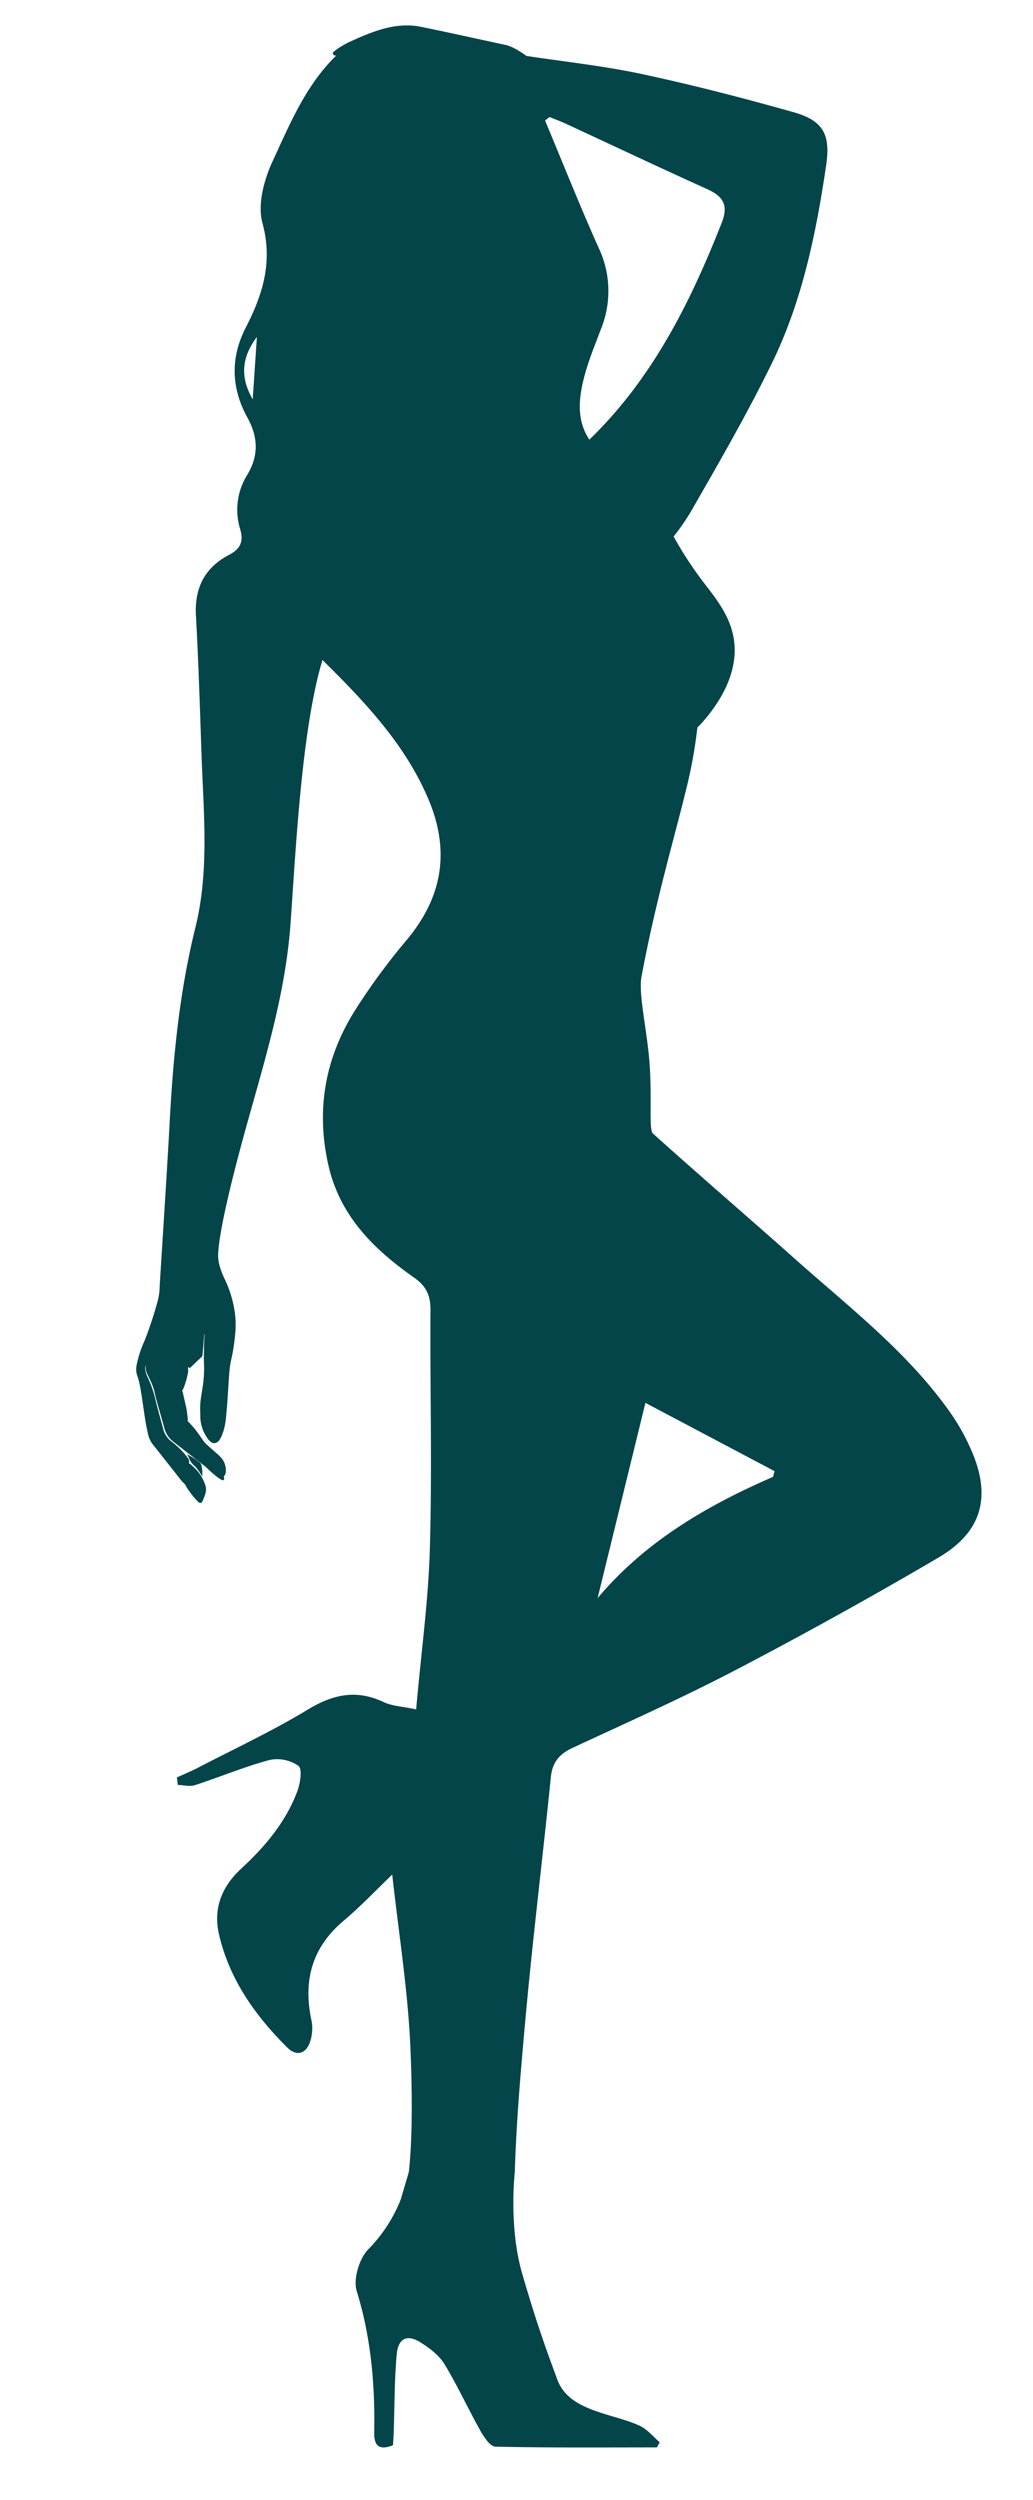 <svg id="Layer_1" data-name="Layer 1" xmlns="http://www.w3.org/2000/svg" viewBox="0 0 347.98 841.89"><title>girl</title><path d="M327.33,488.65a72.38,72.38,0,0,0-7.41-13.26c-14.25-20.13-33.69-35.06-51.87-51.25-16-14.23-32.22-28.17-48.13-42.47-1.41-1.26-.23-11.73-1.11-23.66-.81-11-3.79-23.3-2.72-29.05,4.72-25.46,11.22-47.37,14.89-62.49A160.84,160.84,0,0,0,234.92,245s8-7.71,11.12-17.4c5.24-16.1-4.95-25.68-10.66-33.68a124.14,124.14,0,0,1-8.46-13.26,74.7,74.7,0,0,0,5.89-8.52c9.46-16.48,19-33,27.32-50.05,10.15-20.87,14.78-43.49,18.16-66.34,1.54-10.41-.86-15.15-11.09-18-16.88-4.76-33.89-9.16-51-12.82-12.81-2.74-25.9-4.13-38.88-6.1,0,0-4-3.08-7.2-3.75-9.44-2-18.86-4.14-28.32-6.05-8.48-1.7-16.2,1.52-23.88,5a26.52,26.52,0,0,0-5.69,3.53c-.4,1,.61,1.16,1,1.18h0c.18,0,.13,0,0,0-10.26,10-15.6,23.05-21.42,35.6-2.88,6.22-5.1,14.51-3.41,20.72,3.58,13.14.12,24.1-5.6,35.22-5.25,10.21-4.93,20.39.55,30.36,3.56,6.46,3.88,12.67,0,19.15a22.26,22.26,0,0,0-2.47,18.33c1.27,4.21.13,6.71-3.74,8.73C69,191.13,65.49,197.94,66,207.23c.87,15.65,1.35,31.32,1.89,47,.67,19.44,2.67,39-2.09,58.19-5.4,21.83-7.53,44-8.7,66.44-.84,16-3.26,52.66-3.32,54.54a20.12,20.12,0,0,1-.7,4.83,130.07,130.07,0,0,1-4.35,13.17,37.2,37.2,0,0,0-2.75,8.5,6.76,6.76,0,0,0,.31,3.51c1.36,3.39,2.25,14.36,3.52,19.16a8.71,8.71,0,0,0,1.51,3.62c.78.93,9.13,11.57,9.89,12.52.49.61,1.22,1,1.49,1.81a28.65,28.65,0,0,0,4.13,5.29.91.91,0,0,0,1.15.12,12.73,12.73,0,0,0,1-2.38,4.81,4.81,0,0,0,.09-3.72A14.32,14.32,0,0,0,66.22,495c-.72-.75-1.5-1.45-2.26-2.18-.16.08-.39.22-.29-.11a2.07,2.07,0,0,0-.4-1.76A28.3,28.3,0,0,0,58,485.59a7.71,7.71,0,0,1-2.91-4c-.89-3.31-1.81-6.61-2.64-9.93a38.33,38.33,0,0,0-2.53-7.53,8.44,8.44,0,0,1-1-3.1,2.42,2.42,0,0,1,.22-1.37,4.93,4.93,0,0,0,.46,3c.65,1.41,1.39,2.8,1.92,4.26s.69,2.74,1.07,4.1c.89,3.21,1.82,6.4,2.71,9.61a8.42,8.42,0,0,0,2.91,4.69c.65.49,5.07,4,6.66,5.19l4.31,3.34c.36.28,3.65,3.59,5.53,4.5.49.24.83,0,.8-.59a2.87,2.87,0,0,0-.14-.54,2.76,2.76,0,0,0,.71-1.88,6.38,6.38,0,0,0-1.91-4.83c-1-1.1-4.71-4-5.54-5.18s-1.83-2.64-2.81-3.91c-.75-1-1.61-1.83-2.43-2.76-.34.33-.06-.35-.14-.95-.14-1.13-.24-2.26-.45-3.37-.34-1.7-.79-3.38-1.13-5.08-.13-.62-.27-.94-.39-1,.12,0,.28-.21.62-1a29,29,0,0,0,1.5-5.39,11,11,0,0,0-.12-1.51,5,5,0,0,1,.68.3c.58-.53,3.14-3,3.83-3.6a1.44,1.44,0,0,0,.46-1c0-.47.54-6.31.6-6.93a.73.73,0,0,1,.07.4c-.07,1.44-.18,2.87-.21,4.3,0,1.66-.09,3.31,0,5a40.59,40.59,0,0,1-.58,9c-.22,1.59-.53,3.17-.65,4.77s0,3.21,0,4.82a12.92,12.92,0,0,0,2.38,6.85s1.17,1.91,2.45,1.68A2.24,2.24,0,0,0,74,484.77c2.09-3.42,2.16-8.06,2.41-10.43.21-2.07.66-10.13.83-12.08a34,34,0,0,1,.61-4.25,67.28,67.28,0,0,0,1.46-9.78,30.67,30.67,0,0,0-.49-8,38,38,0,0,0-3-9.25c-1.34-2.8-2.47-5.71-2.33-8.81.36-7.6,4.39-23.9,7.37-35.08,6.69-25.09,15.09-49.72,17-75.93,1.72-23.65,3.65-65.43,10.77-88.92,15.21,15,28.38,29.18,36,47.64,7,17.17,4.23,32.51-7.68,46.7a216,216,0,0,0-17.28,23.52c-10.11,16-13.3,33.42-9.06,52.21,3.88,17.18,15.32,28.38,28.88,37.9,4.16,2.92,5.55,6.05,5.52,10.94-.16,26.71.56,53.45-.2,80.14-.5,17.83-3,35.6-4.62,54.32-4.49-1-8-1.06-10.91-2.44-9.21-4.38-17.11-2.64-25.65,2.54-11.87,7.2-24.54,13.1-36.88,19.51-2.33,1.21-4.77,2.21-7.16,3.3.11.84.21,1.68.32,2.53,1.92.05,4,.63,5.75.07,8.42-2.73,16.63-6.19,25.16-8.48a12.62,12.62,0,0,1,9.74,2c1.33,1,.59,5.88-.41,8.55-3.88,10.34-10.83,18.59-18.85,26-6.57,6.06-9.58,13.42-7.5,22.31,3.54,15.13,12.21,27.28,23,38,3.13,3.09,6.41,2.12,7.73-2.23a14,14,0,0,0,.42-6.79c-2.88-13.31,0-24.54,10.7-33.61,6-5.05,11.41-10.79,16.48-15.64,2.17,19.79,5.3,39,6.12,58.36.5,11.62.88,28.92-.53,41.78L135,740.62a50.1,50.1,0,0,1-11,16.86c-3,3.12-5.07,10-3.84,14,4.84,15.65,6.19,31.5,5.9,47.66-.08,4.68,1.87,6,6.33,4.26.09-1.59.19-3,.24-4.5.3-8.67.23-17.37,1-26,.5-5.65,3.58-7,8.25-4,3,1.92,6.09,4.28,7.87,7.22,4.37,7.2,7.88,14.91,12,22.27,1.23,2.18,3.36,5.44,5.13,5.48,18.14.41,36.28.25,54.42.25l.92-1.73c-2.2-1.89-4.14-4.34-6.68-5.53-4-1.86-8.37-2.86-12.58-4.22-6.39-2.07-12.76-4.68-15.23-11.4-4.33-11.7-7.15-19.62-11.8-35.56s-2.51-34.3-2.51-34.3c.49-16.55,1.93-33.12,3.41-49.63,2.49-27.81,5.92-55.54,8.73-83.32.51-5.06,2.89-7.8,7.35-9.88,18.6-8.65,37.36-17,55.53-26.53q34.3-17.93,67.71-37.54C330.73,515.93,334,504.11,327.33,488.65ZM85.13,134.46c-4.22-7.3-3.87-13.94,1.41-21C86.08,120.33,85.56,128,85.13,134.46Zm111.3-6.05c1.42-6.13,3.91-12,6.14-17.94a33.94,33.94,0,0,0-.9-27c-6.34-14.16-12.07-28.58-18.06-42.89l1.52-1.17c1.81.74,3.65,1.41,5.42,2.23,15.91,7.36,31.76,14.86,47.73,22.07,5.38,2.44,7.16,5.44,4.83,11.34-10.6,26.86-23.28,52.38-44.58,73C194.37,141.75,194.92,134.94,196.43,128.41Zm64,368.89c-22.36,9.72-43.07,21.76-59.12,40.85,5.27-21.5,10.54-43,16.11-65.76l43.5,23Z" fill="#034549"/><path d="M67,492.25c-.45-.31-.87-.67-1.33-1-.88-.55-1.77-1.06-2.72-1.61a6.76,6.76,0,0,1,.67,1.2,6,6,0,0,0,2,2.85l.06.06a16.82,16.82,0,0,1,2.42,3.46,12.51,12.51,0,0,0-.18-3.58A2.12,2.12,0,0,0,67,492.25Z" fill="#034549"/></svg>